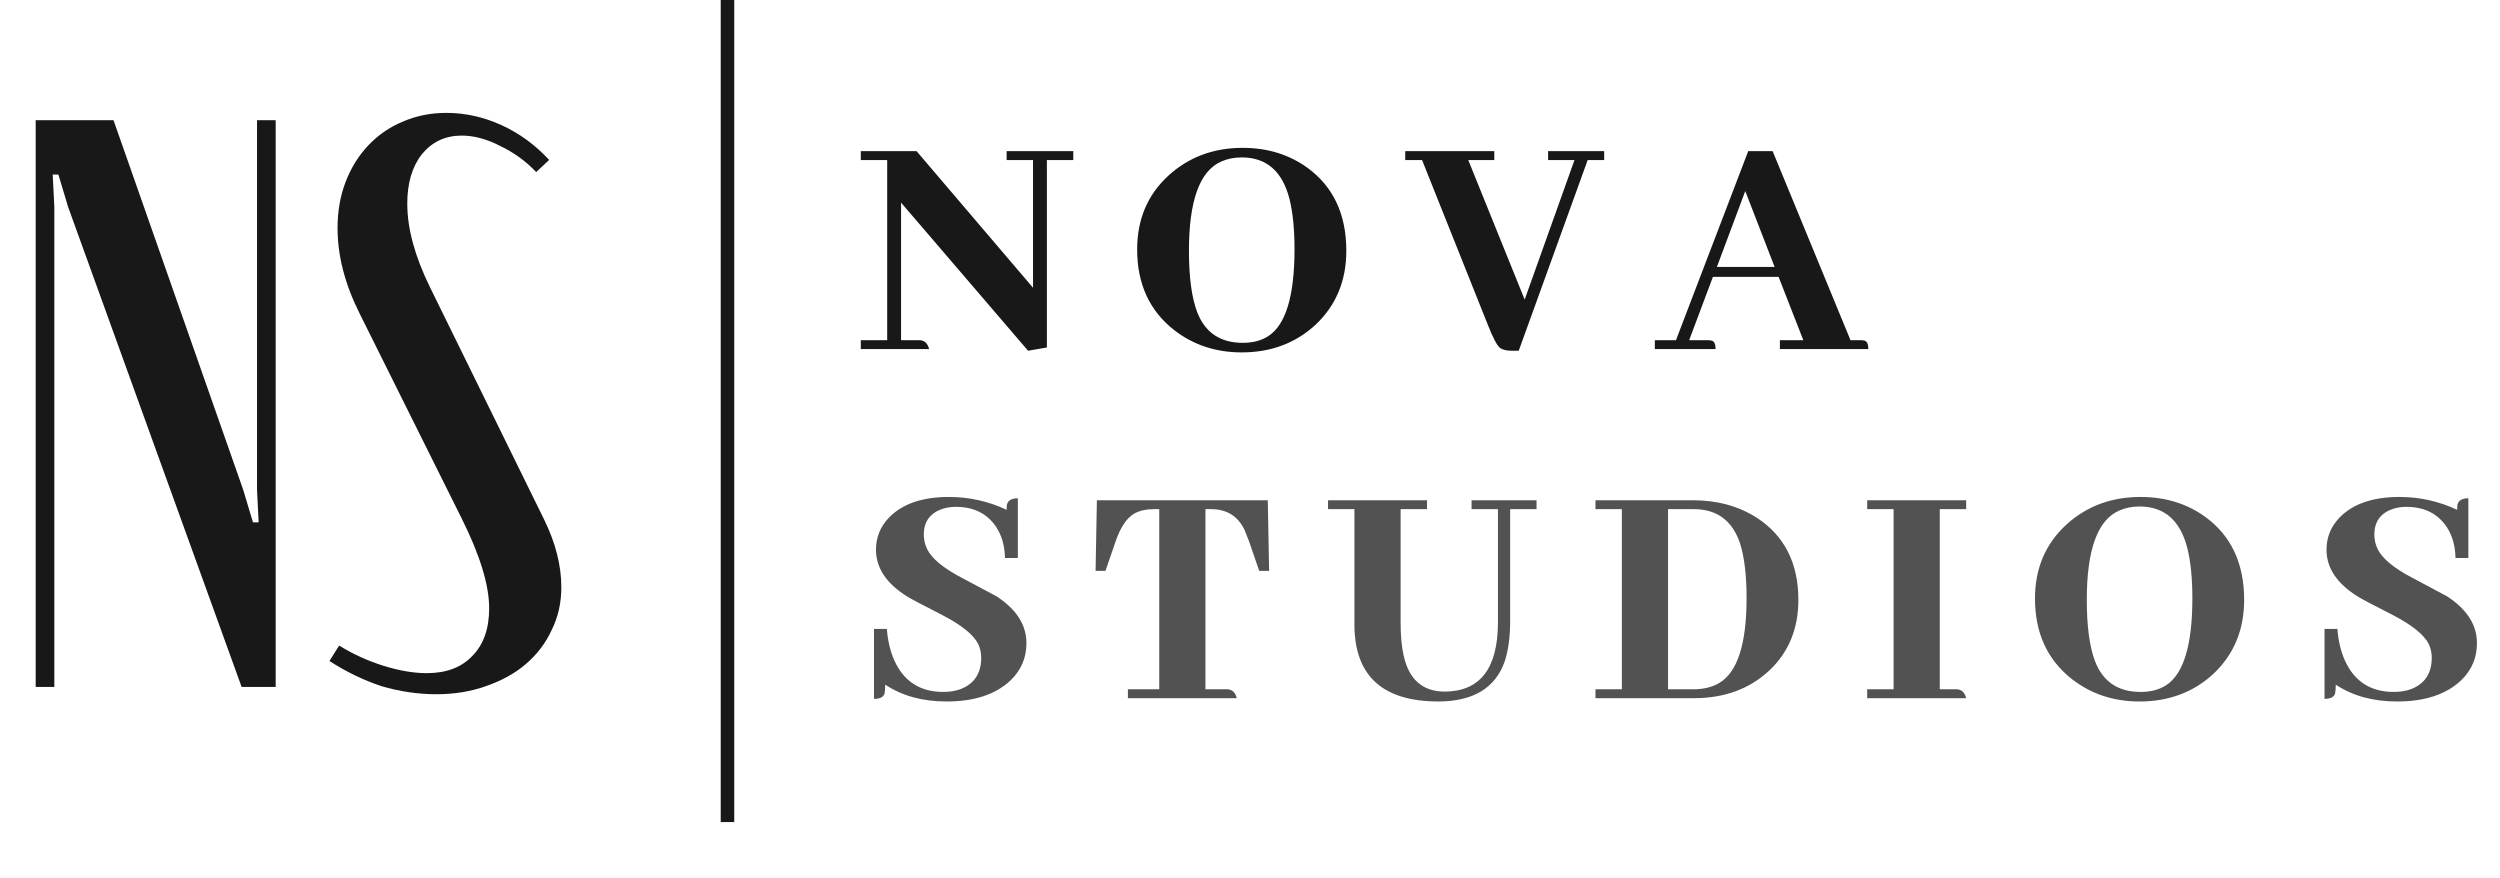 <svg width="222" height="78" viewBox="0 0 222 78" fill="none" xmlns="http://www.w3.org/2000/svg">
<path d="M21.6 43.504L22.464 46.384H22.968L22.824 43.504V10.672H24.48V61H21.456L6.048 18.376L5.184 15.496H4.68L4.824 18.376V61H3.168V10.672H10.08L21.6 43.504ZM43.438 54.016C43.438 51.952 42.622 49.288 40.99 46.024L31.918 27.808C30.622 25.216 29.974 22.696 29.974 20.248C29.974 18.76 30.214 17.392 30.694 16.144C31.174 14.896 31.846 13.816 32.71 12.904C33.574 11.992 34.582 11.296 35.734 10.816C36.934 10.288 38.23 10.024 39.622 10.024C41.302 10.024 42.934 10.384 44.518 11.104C46.102 11.824 47.518 12.856 48.766 14.2L47.614 15.28C46.702 14.32 45.646 13.552 44.446 12.976C43.246 12.352 42.094 12.04 40.99 12.04C39.55 12.04 38.374 12.592 37.462 13.696C36.598 14.8 36.166 16.264 36.166 18.088C36.166 20.296 36.838 22.768 38.182 25.504L48.334 46.168C49.342 48.232 49.846 50.224 49.846 52.144C49.846 53.536 49.558 54.808 48.982 55.96C48.454 57.112 47.686 58.12 46.678 58.984C45.718 59.8 44.542 60.448 43.15 60.928C41.806 61.408 40.342 61.648 38.758 61.648C37.126 61.648 35.494 61.408 33.862 60.928C32.278 60.4 30.742 59.656 29.254 58.696L30.118 57.328C31.366 58.096 32.686 58.696 34.078 59.128C35.47 59.56 36.742 59.776 37.894 59.776C39.622 59.776 40.966 59.272 41.926 58.264C42.934 57.256 43.438 55.84 43.438 54.016Z" fill="#181818"/>
<path d="M89.389 14.213H91.732V25.551L81.391 13.422H76.439V14.213H78.783V30.209H76.439V31H82.504C82.387 30.512 82.123 30.248 81.713 30.209H80.014V17.992L91.293 31.146L92.963 30.854V14.213H95.307V13.422H89.389V14.213ZM110.354 13.129C107.756 13.129 105.559 13.949 103.762 15.59C101.906 17.289 100.979 19.477 100.979 22.152C100.979 25.219 102.082 27.611 104.289 29.33C105.988 30.639 107.98 31.293 110.266 31.293C112.863 31.293 115.051 30.473 116.828 28.832C118.645 27.113 119.553 24.926 119.553 22.27C119.553 19.047 118.41 16.596 116.125 14.916C114.484 13.725 112.561 13.129 110.354 13.129ZM110.354 30.443C108.361 30.443 107.014 29.535 106.311 27.719C105.822 26.43 105.578 24.613 105.578 22.27C105.578 17.797 106.545 15.15 108.479 14.33C109.006 14.096 109.602 13.979 110.266 13.979C112.473 13.979 113.889 15.219 114.514 17.699C114.807 18.891 114.953 20.365 114.953 22.123C114.953 26.283 114.172 28.861 112.609 29.857C112.004 30.248 111.252 30.443 110.354 30.443ZM134.863 31.146L140.986 14.213H142.451V13.422H137.471V14.213H139.814L135.391 26.605L130.381 14.213H132.695V13.422H124.785V14.213H126.279L132.08 28.744C132.568 29.994 132.949 30.717 133.223 30.912C133.457 31.068 133.799 31.146 134.248 31.146H134.863ZM165.906 31C165.906 30.531 165.779 30.277 165.525 30.238C165.428 30.219 165.32 30.209 165.203 30.209H164.324L157.41 13.422H155.242L148.826 30.209H146.951V31H152.342C152.342 30.531 152.215 30.277 151.961 30.238C151.863 30.219 151.756 30.209 151.639 30.209H149.998L152.107 24.584H157.938L160.135 30.209H158.055V31H165.906ZM157.586 23.705H152.459L154.979 16.967L157.586 23.705Z" fill="#181818"/>
<path d="M91.147 57.107C91.147 55.486 90.258 54.1 88.481 52.947C88.227 52.81 87.201 52.264 85.404 51.307C83.764 50.447 82.738 49.598 82.328 48.758C82.133 48.348 82.035 47.918 82.035 47.469C82.035 46.316 82.592 45.555 83.705 45.184C84.076 45.066 84.467 45.008 84.877 45.008C86.478 45.008 87.68 45.613 88.481 46.824C88.969 47.586 89.223 48.494 89.242 49.549H90.385V44.246C89.838 44.246 89.516 44.432 89.418 44.803C89.398 44.94 89.389 45.096 89.389 45.272C87.768 44.51 86.059 44.129 84.262 44.129C81.898 44.129 80.121 44.744 78.93 45.975C78.168 46.775 77.787 47.723 77.787 48.816C77.787 50.438 78.715 51.824 80.57 52.977C80.805 53.133 81.859 53.69 83.734 54.647C85.414 55.525 86.459 56.375 86.869 57.195C87.045 57.586 87.133 57.986 87.133 58.397C87.133 59.803 86.508 60.74 85.258 61.209C84.809 61.365 84.311 61.443 83.764 61.443C81.693 61.443 80.238 60.496 79.398 58.602C79.047 57.801 78.832 56.883 78.754 55.848H77.611V62.059C78.139 62.059 78.451 61.902 78.549 61.59C78.588 61.395 78.607 61.131 78.607 60.799C80.111 61.795 81.928 62.293 84.057 62.293C86.537 62.293 88.441 61.658 89.769 60.389C90.688 59.49 91.147 58.397 91.147 57.107ZM109.826 62C109.709 61.512 109.445 61.248 109.035 61.209H107.043V45.213H107.541C108.947 45.213 109.943 45.838 110.529 47.088C110.646 47.361 110.773 47.684 110.91 48.055L111.818 50.691H112.697L112.58 44.422H97.404L97.287 50.691H98.166L99.074 48.055C99.504 46.805 100.061 45.984 100.744 45.594C101.213 45.34 101.779 45.213 102.443 45.213H102.941V61.209H100.158V62H109.826ZM117.93 45.213H120.273V55.555C120.312 60.027 122.783 62.273 127.686 62.293C130.83 62.293 132.812 61.092 133.633 58.69C133.945 57.713 134.102 56.531 134.102 55.145V45.213H136.445V44.422H130.674V45.213H133.018V55.32C132.998 59.363 131.426 61.395 128.301 61.414C126.328 61.414 125.107 60.34 124.639 58.191C124.463 57.391 124.375 56.434 124.375 55.32V45.213H126.719V44.422H117.93V45.213ZM141.678 44.422V45.213H144.021V61.209H141.678V62H150.408C153.123 62 155.359 61.18 157.117 59.539C158.836 57.918 159.695 55.828 159.695 53.27C159.695 50.008 158.465 47.576 156.004 45.975C154.383 44.94 152.488 44.422 150.32 44.422H141.678ZM150.408 45.213C152.459 45.213 153.826 46.219 154.51 48.23C154.9 49.461 155.096 51.092 155.096 53.123C155.096 57.185 154.285 59.695 152.664 60.652C152.039 61.023 151.268 61.209 150.35 61.209H148.123V45.213H150.408ZM174.596 62C174.479 61.512 174.215 61.248 173.805 61.209H172.252V45.213H174.596V44.422H165.807V45.213H168.15V61.209H165.807V62H174.596ZM190.082 44.129C187.484 44.129 185.287 44.949 183.49 46.59C181.635 48.289 180.707 50.477 180.707 53.152C180.707 56.219 181.811 58.611 184.018 60.33C185.717 61.639 187.709 62.293 189.994 62.293C192.592 62.293 194.779 61.473 196.557 59.832C198.373 58.113 199.281 55.926 199.281 53.27C199.281 50.047 198.139 47.596 195.854 45.916C194.213 44.725 192.289 44.129 190.082 44.129ZM190.082 61.443C188.09 61.443 186.742 60.535 186.039 58.719C185.551 57.43 185.307 55.613 185.307 53.27C185.307 48.797 186.273 46.15 188.207 45.33C188.734 45.096 189.33 44.978 189.994 44.978C192.201 44.978 193.617 46.219 194.242 48.699C194.535 49.891 194.682 51.365 194.682 53.123C194.682 57.283 193.9 59.861 192.338 60.857C191.732 61.248 190.98 61.443 190.082 61.443ZM219.953 57.107C219.953 55.486 219.064 54.1 217.287 52.947C217.033 52.81 216.008 52.264 214.211 51.307C212.57 50.447 211.545 49.598 211.135 48.758C210.939 48.348 210.842 47.918 210.842 47.469C210.842 46.316 211.398 45.555 212.512 45.184C212.883 45.066 213.273 45.008 213.684 45.008C215.285 45.008 216.486 45.613 217.287 46.824C217.775 47.586 218.029 48.494 218.049 49.549H219.191V44.246C218.645 44.246 218.322 44.432 218.225 44.803C218.205 44.94 218.195 45.096 218.195 45.272C216.574 44.51 214.865 44.129 213.068 44.129C210.705 44.129 208.928 44.744 207.736 45.975C206.975 46.775 206.594 47.723 206.594 48.816C206.594 50.438 207.521 51.824 209.377 52.977C209.611 53.133 210.666 53.69 212.541 54.647C214.221 55.525 215.266 56.375 215.676 57.195C215.852 57.586 215.939 57.986 215.939 58.397C215.939 59.803 215.314 60.74 214.064 61.209C213.615 61.365 213.117 61.443 212.57 61.443C210.5 61.443 209.045 60.496 208.205 58.602C207.854 57.801 207.639 56.883 207.561 55.848H206.418V62.059C206.945 62.059 207.258 61.902 207.355 61.59C207.395 61.395 207.414 61.131 207.414 60.799C208.918 61.795 210.734 62.293 212.863 62.293C215.344 62.293 217.248 61.658 218.576 60.389C219.494 59.49 219.953 58.397 219.953 57.107Z" fill="#181818" fill-opacity="0.75"/>
<line x1="64.6" y1="2.62268e-08" x2="64.6" y2="73" stroke="#181818" stroke-width="1.2"/>
</svg>
